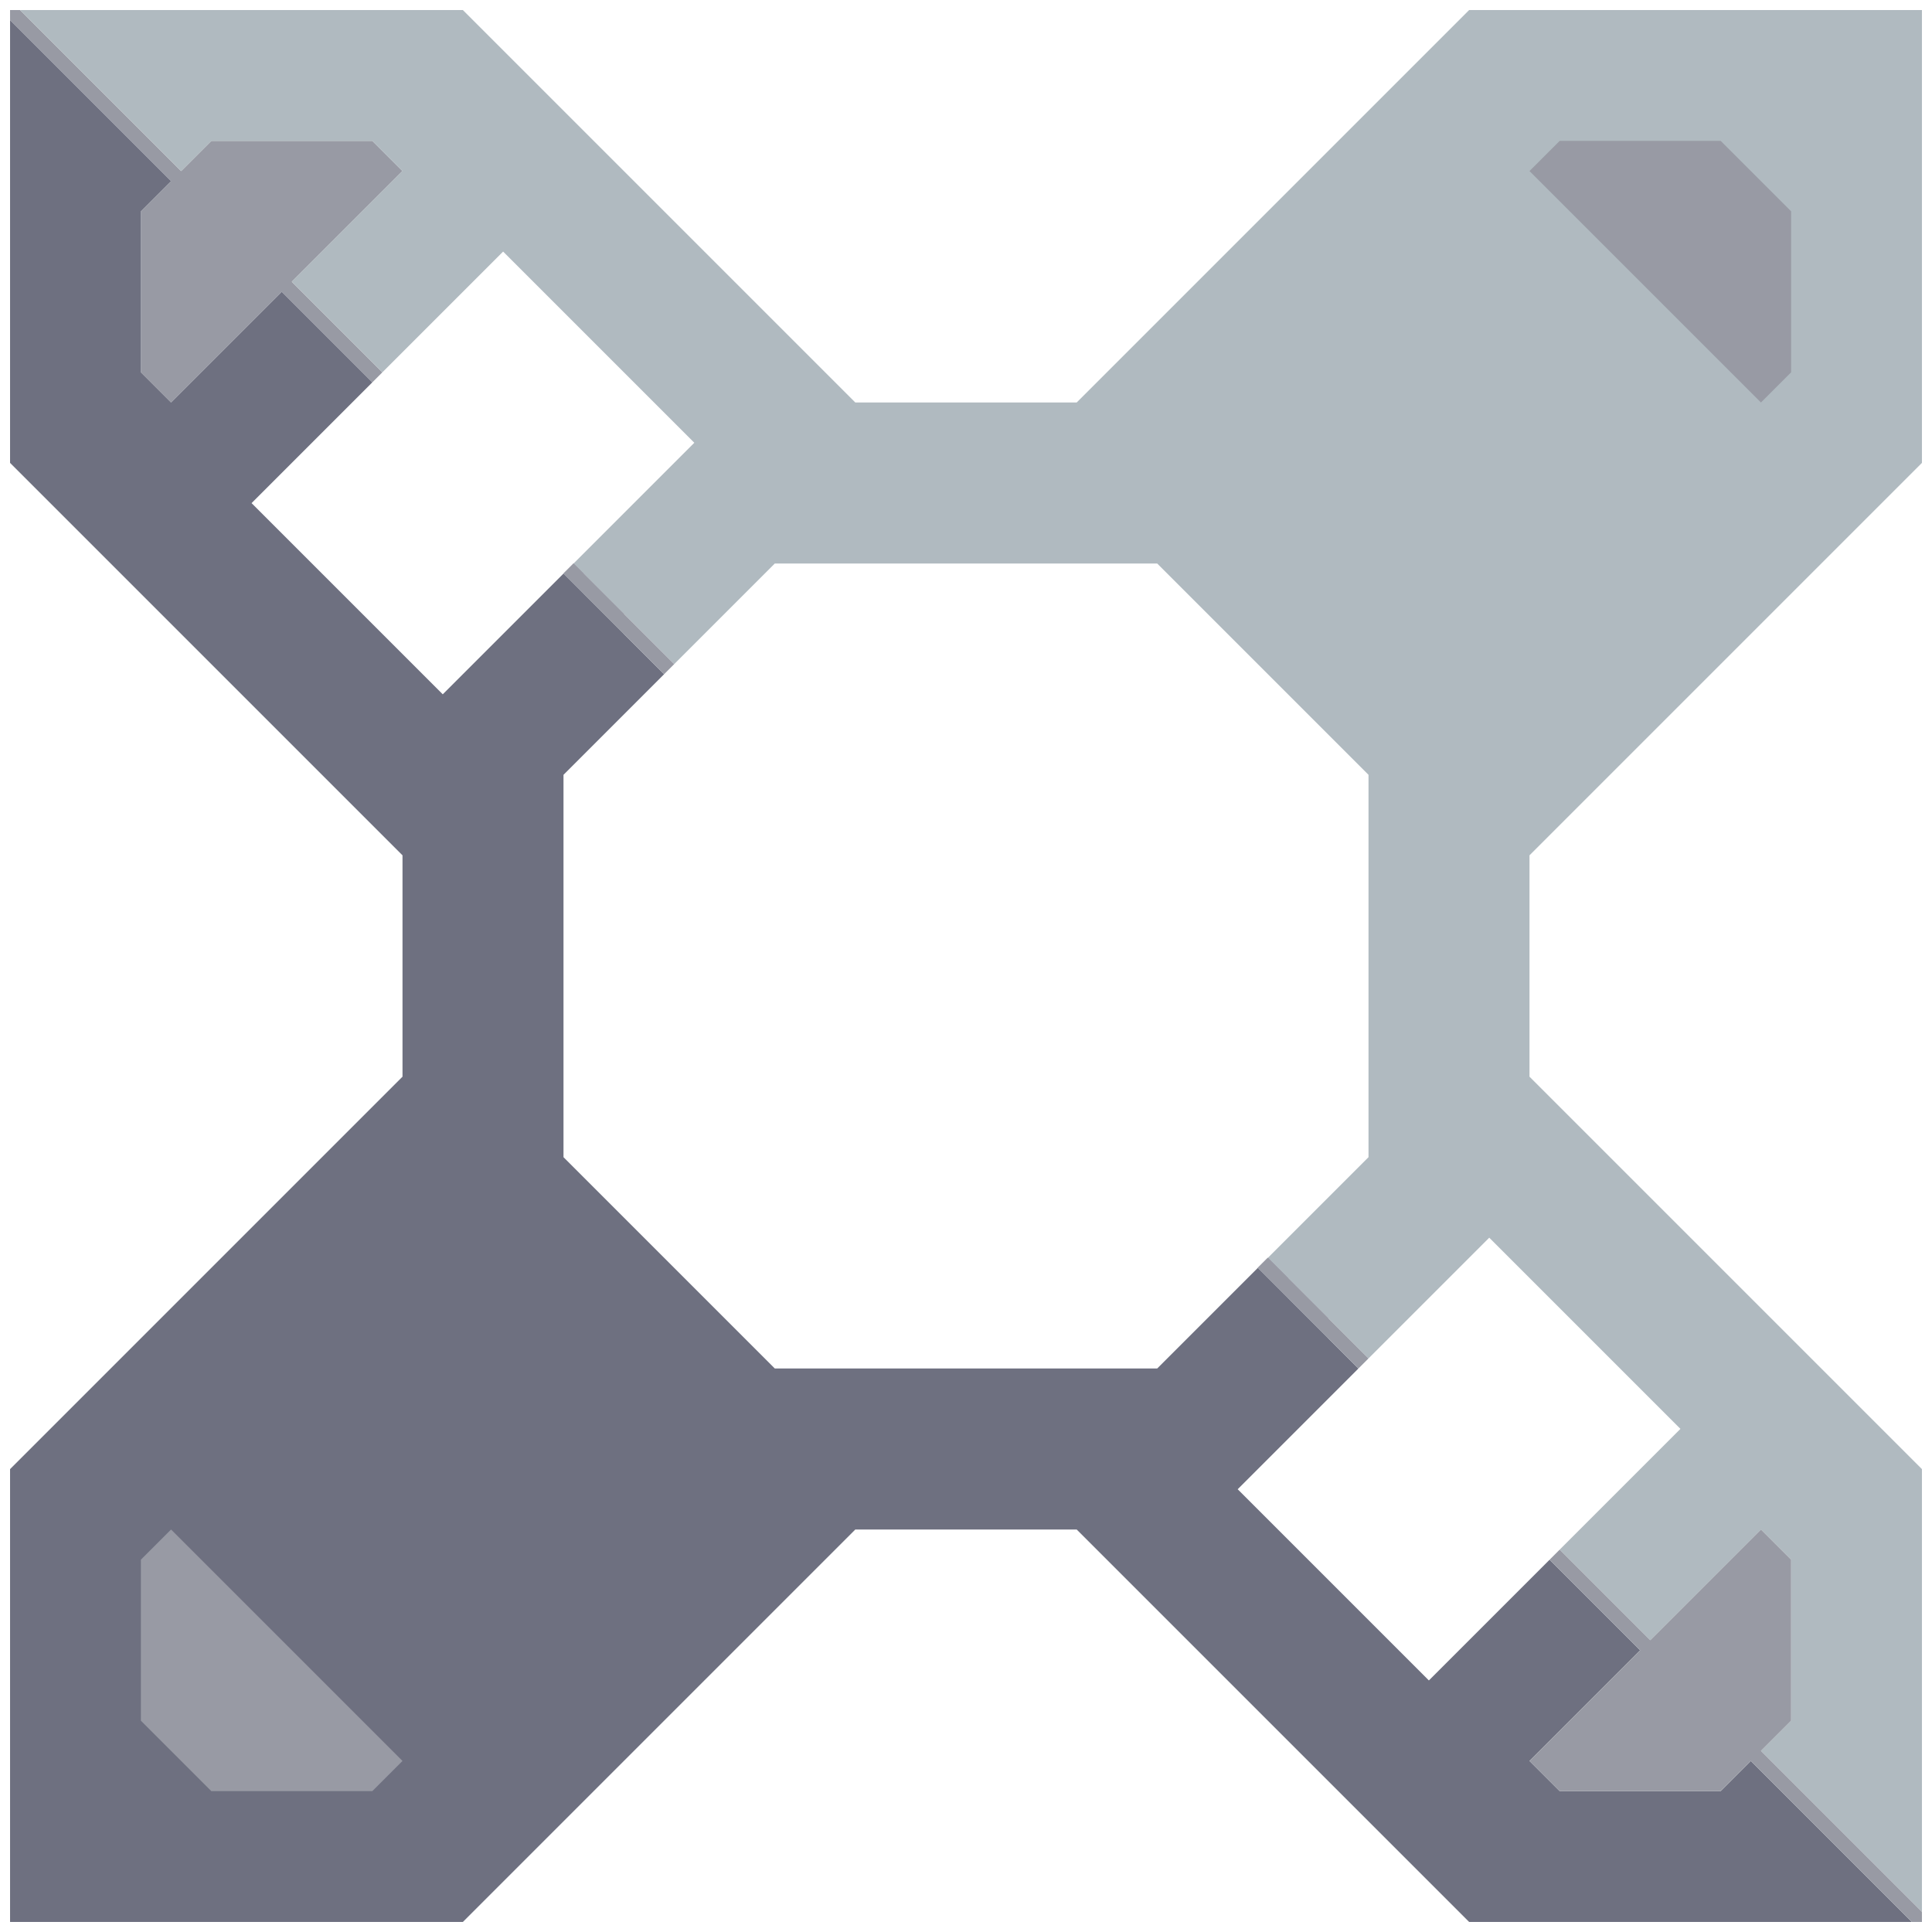 <svg xmlns="http://www.w3.org/2000/svg" width="96" height="96" style="fill-opacity:1;color-rendering:auto;color-interpolation:auto;text-rendering:auto;stroke:#000;stroke-linecap:square;stroke-miterlimit:10;shape-rendering:auto;stroke-opacity:1;fill:#000;stroke-dasharray:none;font-weight:400;stroke-width:1;font-family:&quot;Dialog&quot;;font-style:normal;stroke-linejoin:miter;font-size:12px;stroke-dashoffset:0;image-rendering:auto">
    <g style="stroke-linecap:round;fill:#989aa4;stroke:#989aa4">
        <path stroke="none" d="M.5 1V.5H1l8 8L10.5 7h8L20 8.5 14.5 14l4.5 4.5-.5.5-4.5-4.5L8.5 20 7 18.5v-8L8.5 9Z" style="stroke:none"/>
    </g>
    <g stroke="none" style="stroke-linecap:round;fill:#6e7080;stroke:#6e7080">
        <path d="M8.5 9 7 10.5v8L8.5 20l5.5-5.5 4.5 4.5-6 6 9.5 9.5 6-6 5 5-5 5v19L38.5 68h19l5-5 5 5-6 6 9.5 9.5 6-6 4.5 4.5-5.5 5.5 1.5 1.5h8l1.5-1.5 8 8H73L53.5 76h-11L23 95.5H.5V73L20 53.5v-11L.5 23V1Z" style="stroke:none"/>
        <path d="M1 .5h22L42.5 20h11L73 .5h22.5V23L76 42.5v11L95.5 73v22l-8-8 1.5-1.5v-8L87.5 76 82 81.5 77.5 77l6-6-9.5-9.5-6 6-5-5 5-5v-19L57.5 28h-19l-5 5-5-5 6-6-9.5-9.5-6 6-4.5-4.5L20 8.5 18.5 7h-8L9 8.5Z" style="fill:#b0bac0;stroke:none"/>
        <path d="M7 77.5v8l3.5 3.5h8l1.5-1.5L8.5 76Z" style="stroke:none"/>
        <path d="M7 85.5v-8L8.5 76 20 87.5 18.5 89h-8Z" style="fill:#989aa4;stroke:none"/>
        <path d="M12.5 71 25 83.5l9.5-9.5L22 61.5Z" style="stroke:none"/>
        <path d="m29 29.5-1-1 .5-.5.5.5Z" style="fill:#989aa4;stroke:none"/>
        <path d="m31 31.5-3-3 .5-.5 2.5 2.5Z" style="fill:#989aa4;stroke:none"/>
        <path d="m33.5 33-.5.5-5-5 .5-.5Z" style="fill:#989aa4;stroke:none"/>
        <path d="M61.5 22 74 34.5l9.5-9.5L71 12.5Z" style="fill:#b0bac0;stroke:none"/>
        <path d="M64 64.5 62.5 63l.5-.5 1 1Z" style="fill:#989aa4;stroke:none"/>
        <path d="M66 66.5 62.5 63l.5-.5 3 3Z" style="fill:#989aa4;stroke:none"/>
        <path d="m67.5 68-5-5 .5-.5 5 5Z" style="fill:#989aa4;stroke:none"/>
        <path d="M76 8.5 87.5 20l1.5-1.5v-8L85.5 7h-8Z" style="fill:#b0bac0;stroke:none"/>
        <path d="M76 8.5 77.5 7h8l3.5 3.5v8L87.5 20Zm0 79 5.5-5.5-4.5-4.5.5-.5 4.5 4.5 5.5-5.5 1.5 1.5v8L87.5 87l8 8v.5H95l-8-8-1.5 1.5h-8Z" style="fill:#989aa4;stroke:none"/>
    </g>
</svg>
